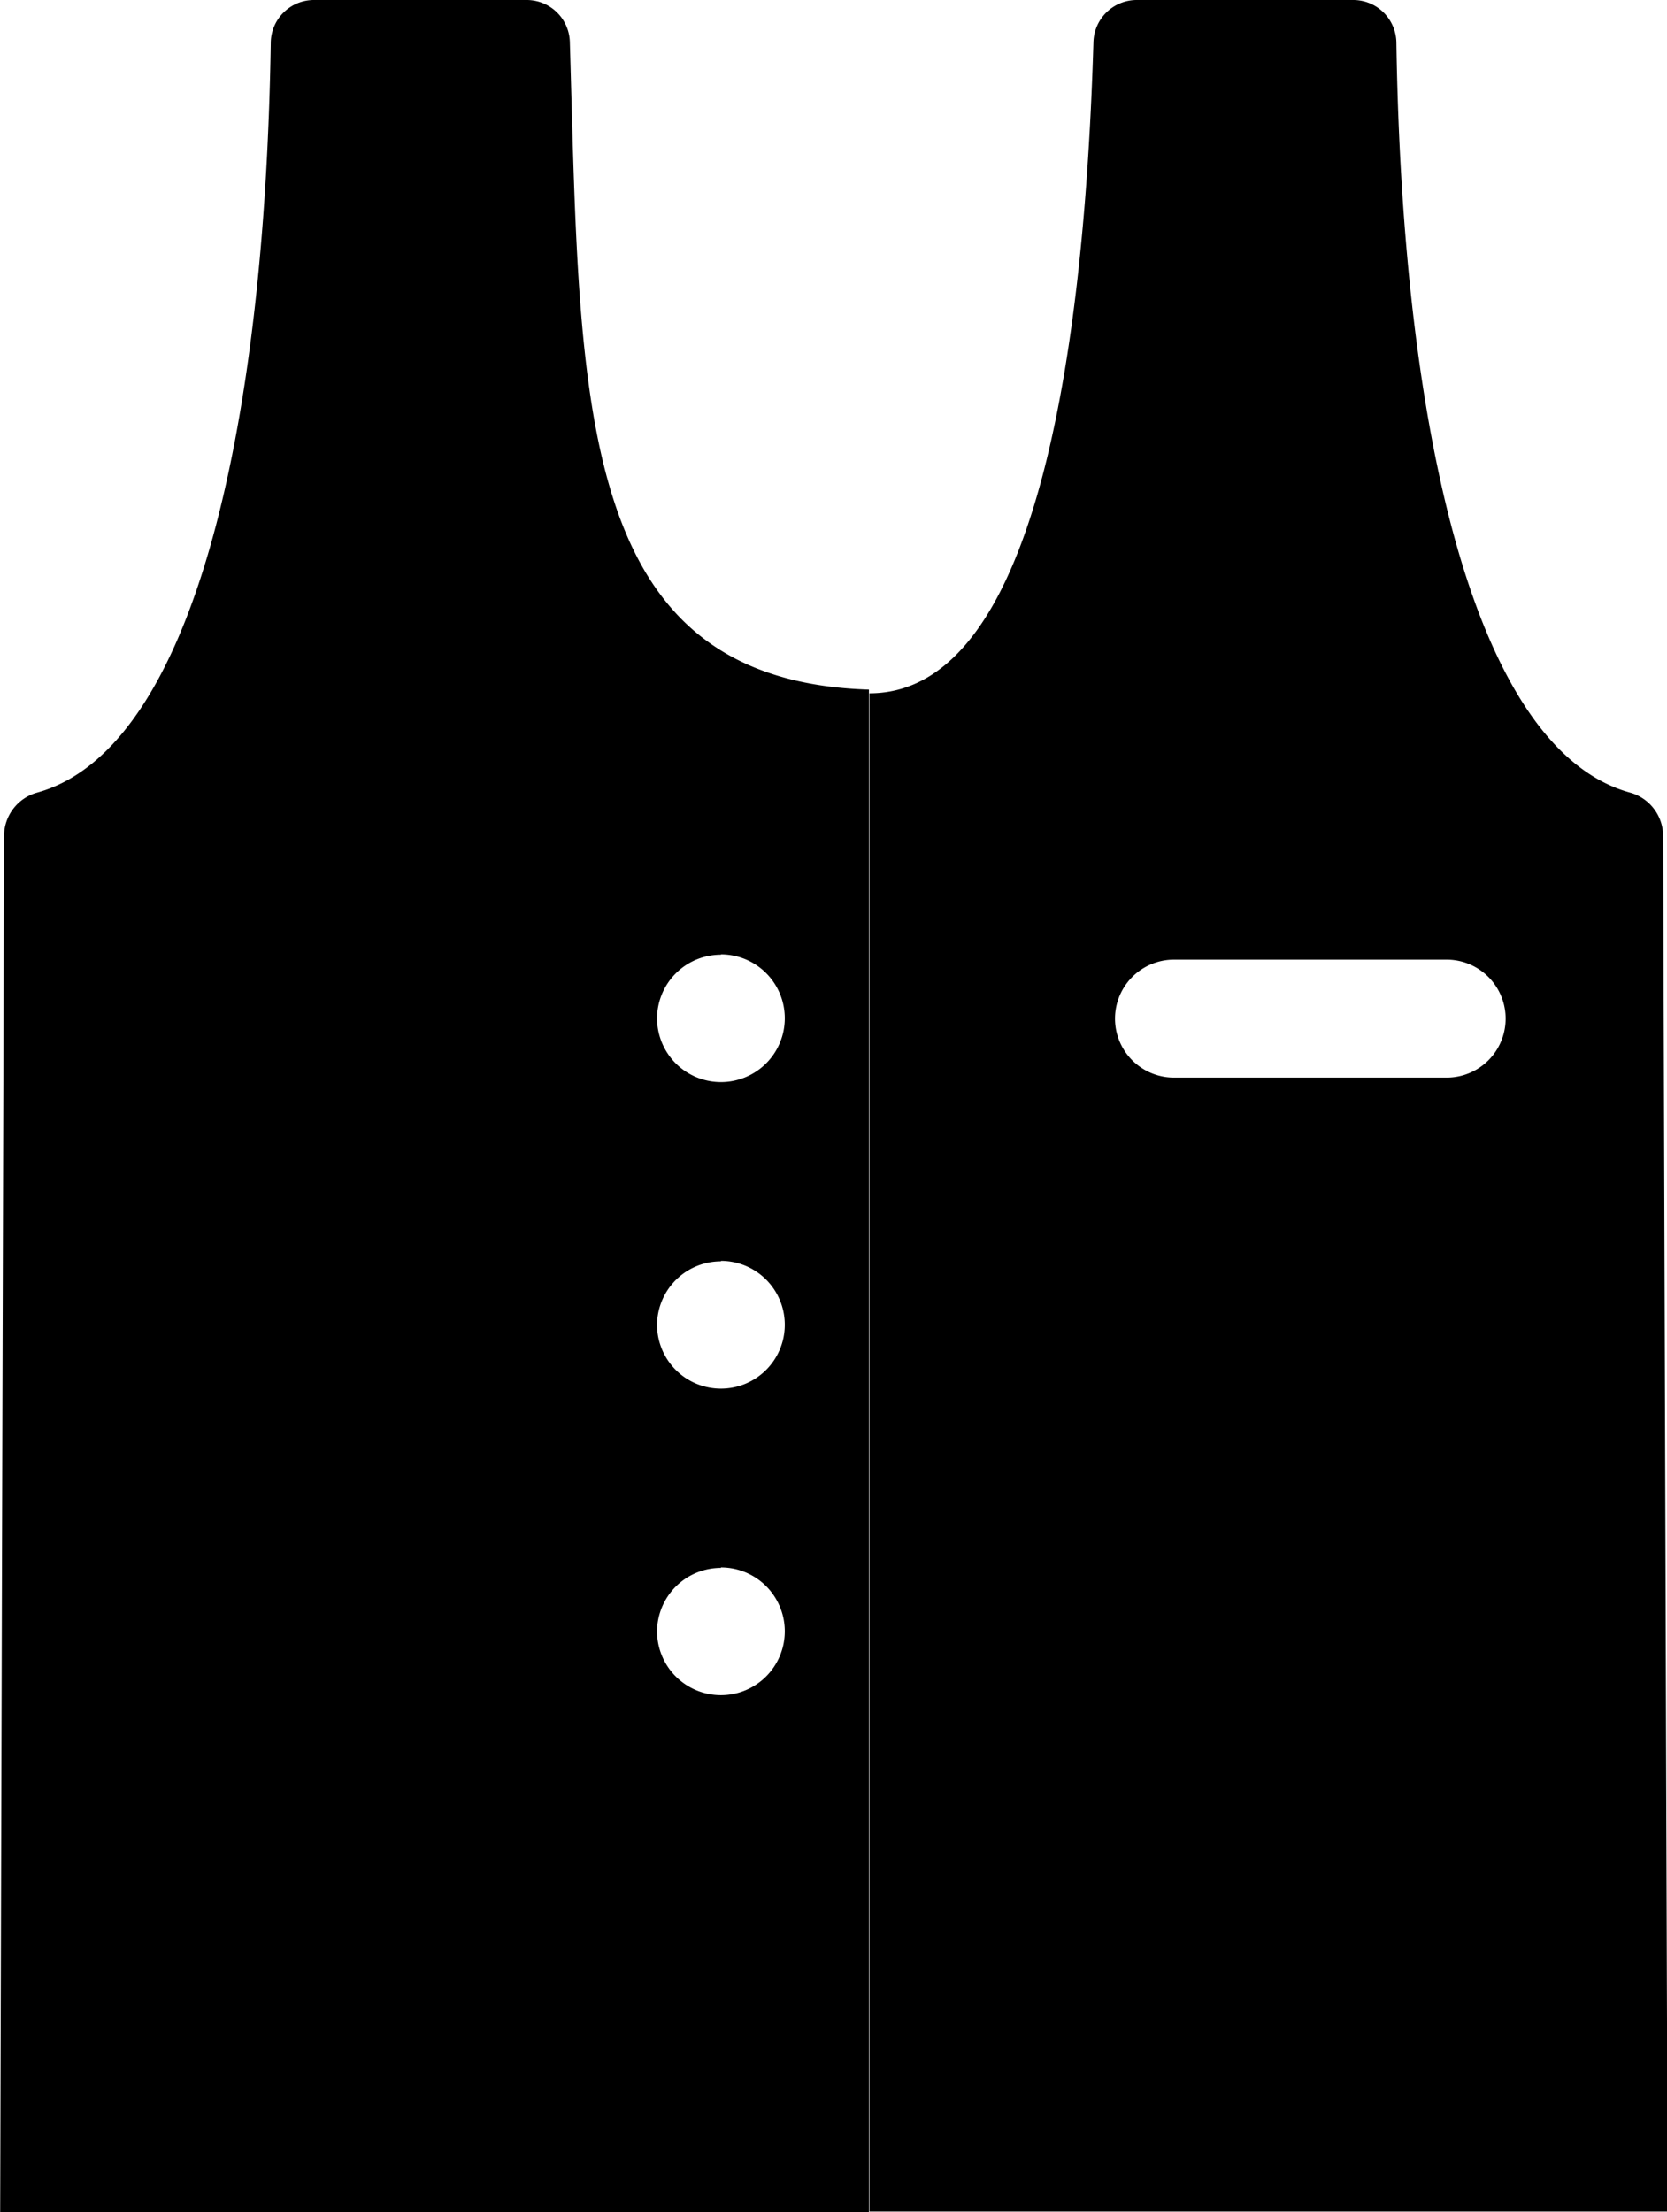 <svg xmlns="http://www.w3.org/2000/svg" width="10.78" height="14.303" viewBox="0 0 10.78 14.303">
  <g id="Group_934" data-name="Group 934" transform="translate(-34.878)">
    <path id="Path_664" data-name="Path 664" d="M150.492,5.406a.292.292,0,0,0-.214-.281c-1-.276-1.472-2.319-1.511-4.85A.279.279,0,0,0,148.487,0h-1.4a.28.28,0,0,0-.279.271c-.054,1.819-.329,4.212-1.449,4.212V14.3h5.162Zm-1.4,1.562h-1.763a.381.381,0,0,1,0-.763h1.763a.381.381,0,1,1,0,.763Z" transform="translate(-104.859)"/>
    <path id="Path_665" data-name="Path 665" d="M38.563.271A.279.279,0,0,0,38.284,0H36.908a.279.279,0,0,0-.279.275c-.039,2.531-.511,4.573-1.511,4.85a.292.292,0,0,0-.214.281l-.025,8.9,5.618,0V4.459C38.589,4.4,38.632,2.595,38.563.271Zm.977,5.9a.413.413,0,1,1-.413.413A.413.413,0,0,1,39.54,6.173Zm0,1.982a.413.413,0,1,1-.413.413A.413.413,0,0,1,39.54,8.156Zm0,1.982a.413.413,0,1,1-.413.413A.413.413,0,0,1,39.54,10.138Z"/>
  </g>
</svg>
